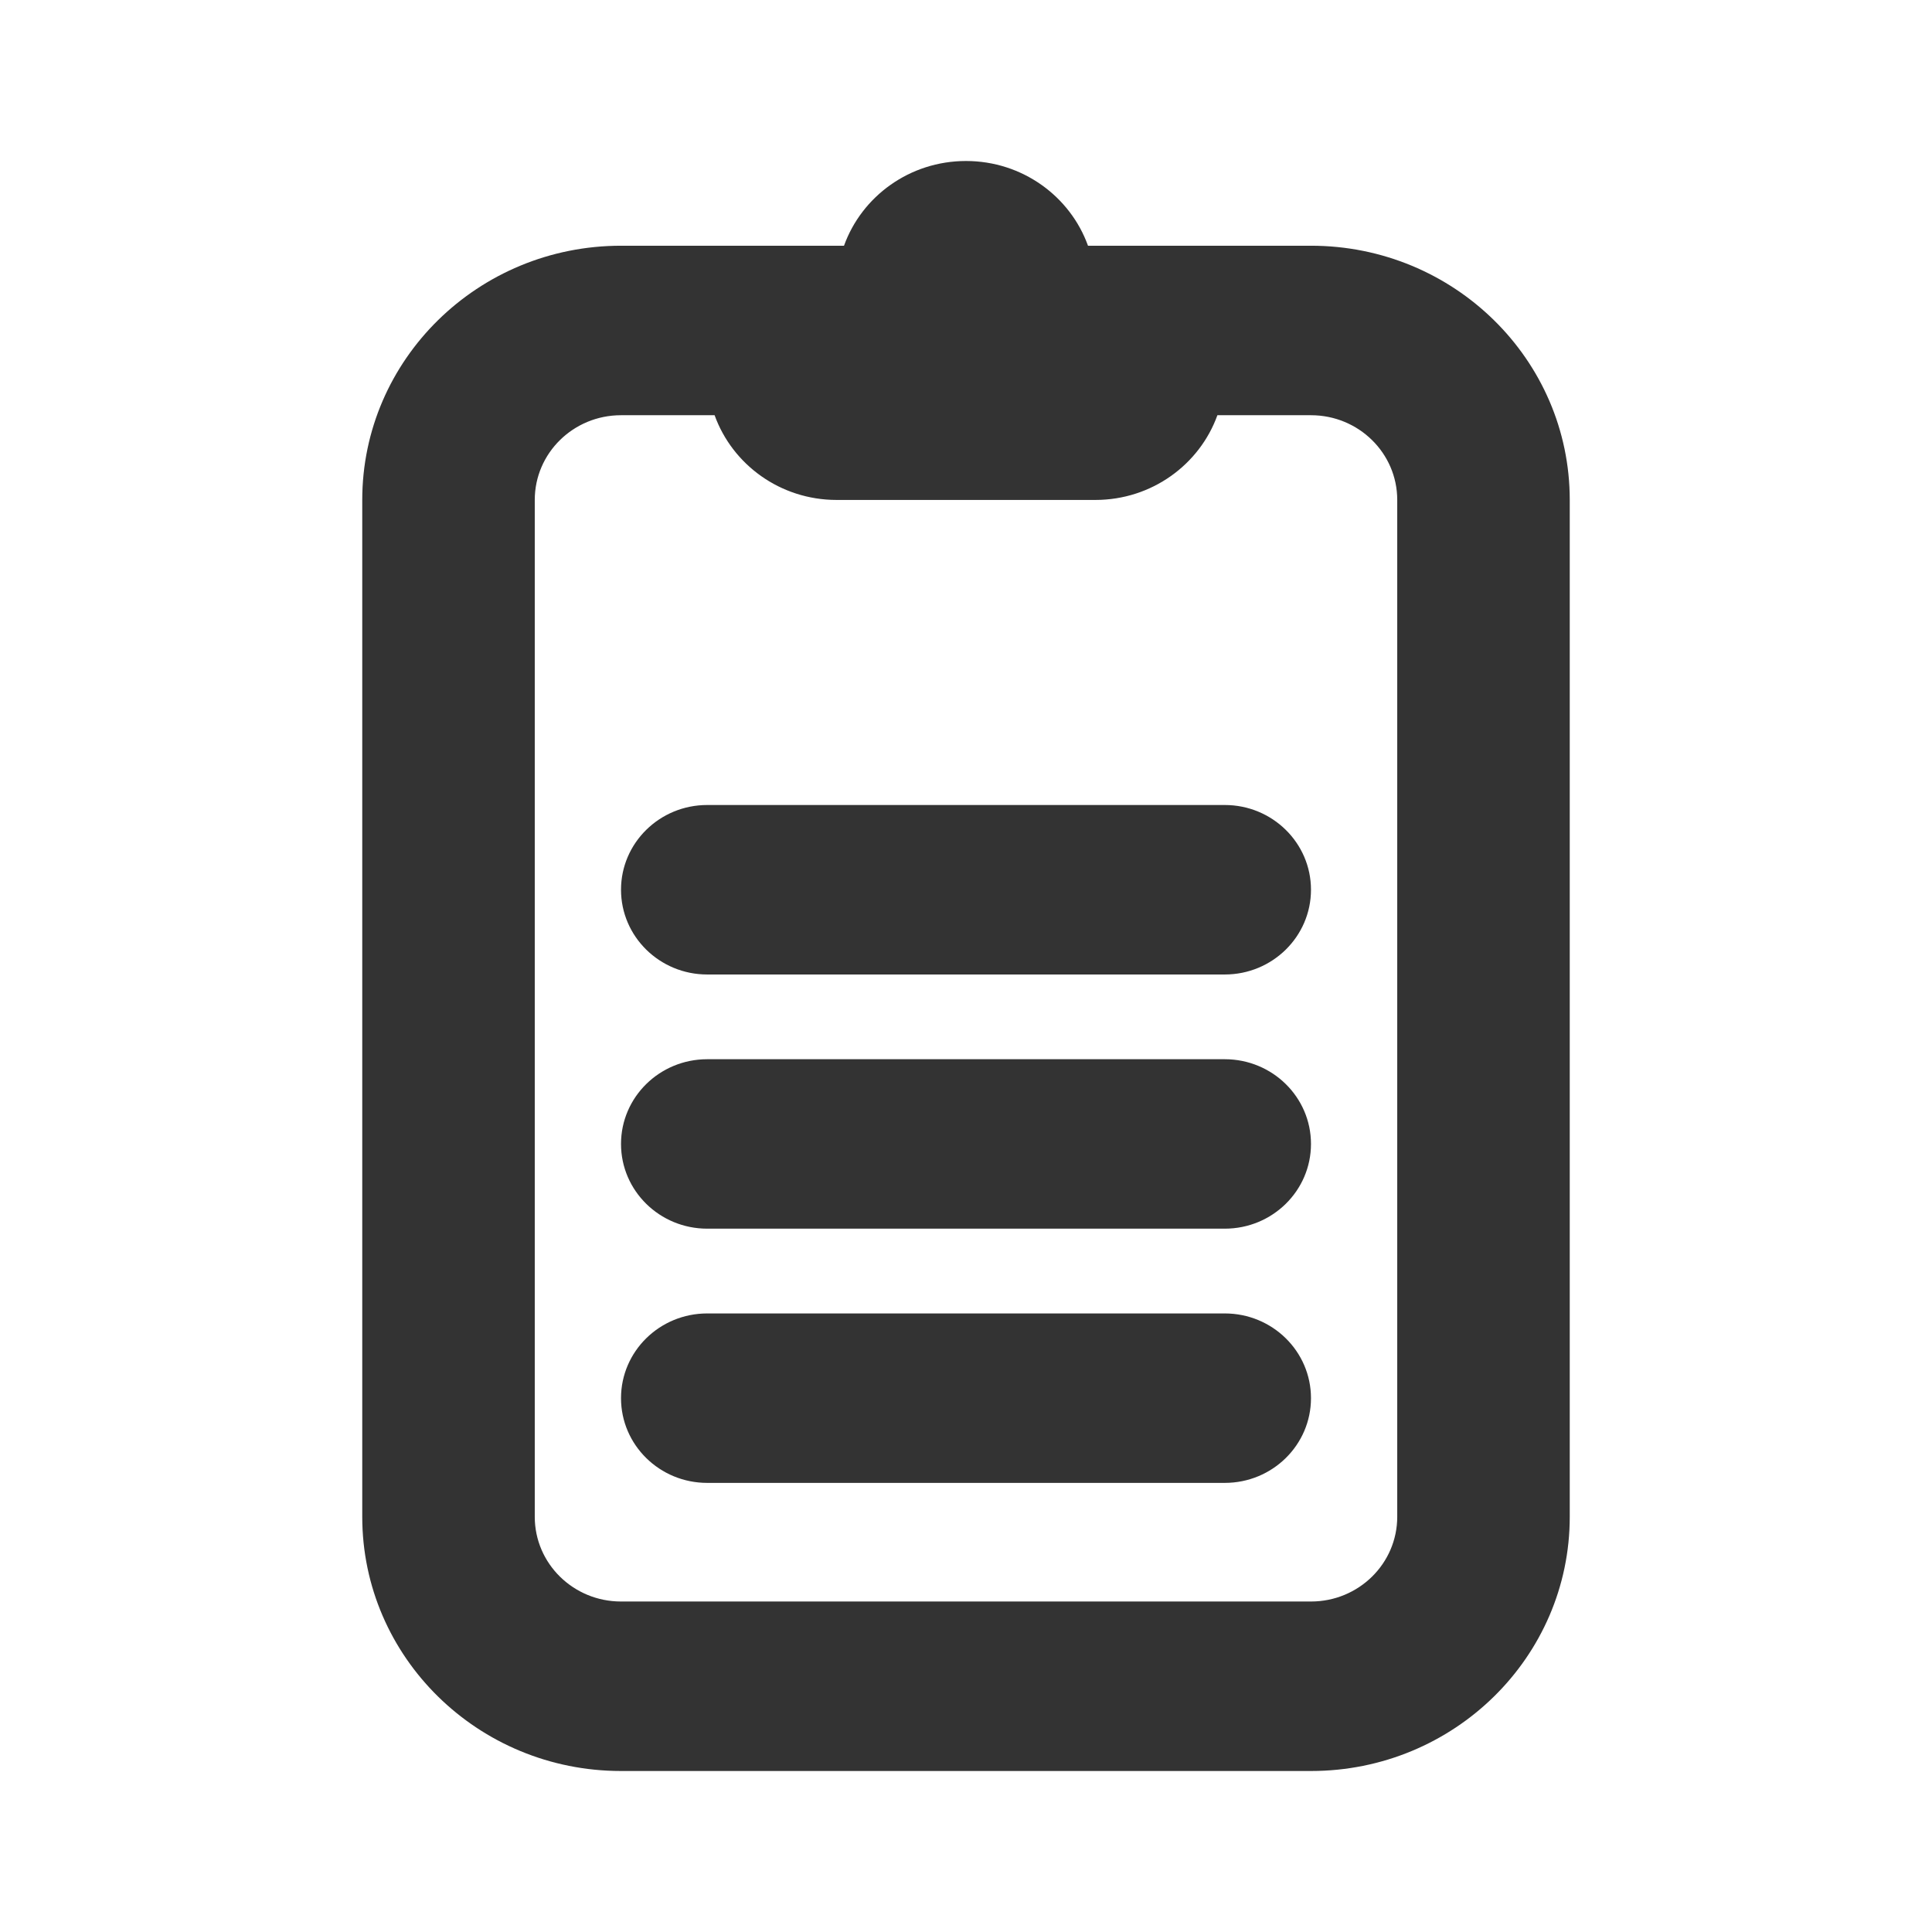 <?xml version="1.0" encoding="UTF-8"?>
<svg width="48px" height="48px" viewBox="0 0 48 48" version="1.1" xmlns="http://www.w3.org/2000/svg" xmlns:xlink="http://www.w3.org/1999/xlink">
    <title>icon/paste</title>
    <g id="icon/paste" stroke="none" stroke-width="1" fill="none" fill-rule="evenodd">
        <path d="M24,4 C25.4,4 26.59,4.879 27.031,6.105 L32.571,6.105 C36.122,6.105 39,8.933 39,12.421 L39,37.684 C39,41.172 36.122,44 32.571,44 L15.429,44 C11.878,44 9,41.172 9,37.684 L9,12.421 C9,8.933 11.878,6.105 15.429,6.105 L20.969,6.105 C21.41,4.879 22.6,4 24,4 Z M17.754,10.316 L15.429,10.316 C14.245,10.316 13.286,11.258 13.286,12.421 L13.286,37.684 C13.286,38.847 14.245,39.789 15.429,39.789 L32.571,39.789 C33.755,39.789 34.714,38.847 34.714,37.684 L34.714,12.421 C34.714,11.258 33.755,10.316 32.571,10.316 L30.246,10.316 C29.804,11.542 28.614,12.421 27.214,12.421 L20.786,12.421 C19.386,12.421 18.196,11.542 17.754,10.316 Z M30.429,32.632 C31.612,32.632 32.571,33.574 32.571,34.737 C32.571,35.9 31.612,36.842 30.429,36.842 L17.571,36.842 C16.388,36.842 15.429,35.9 15.429,34.737 C15.429,33.574 16.388,32.632 17.571,32.632 L30.429,32.632 Z M30.429,26.316 C31.612,26.316 32.571,27.258 32.571,28.421 C32.571,29.584 31.612,30.526 30.429,30.526 L17.571,30.526 C16.388,30.526 15.429,29.584 15.429,28.421 C15.429,27.258 16.388,26.316 17.571,26.316 L30.429,26.316 Z M30.429,20 C31.612,20 32.571,20.943 32.571,22.105 C32.571,23.268 31.612,24.211 30.429,24.211 L17.571,24.211 C16.388,24.211 15.429,23.268 15.429,22.105 C15.429,20.943 16.388,20 17.571,20 L30.429,20 Z" id="Color" fill="#333333"></path>
    </g>
</svg>